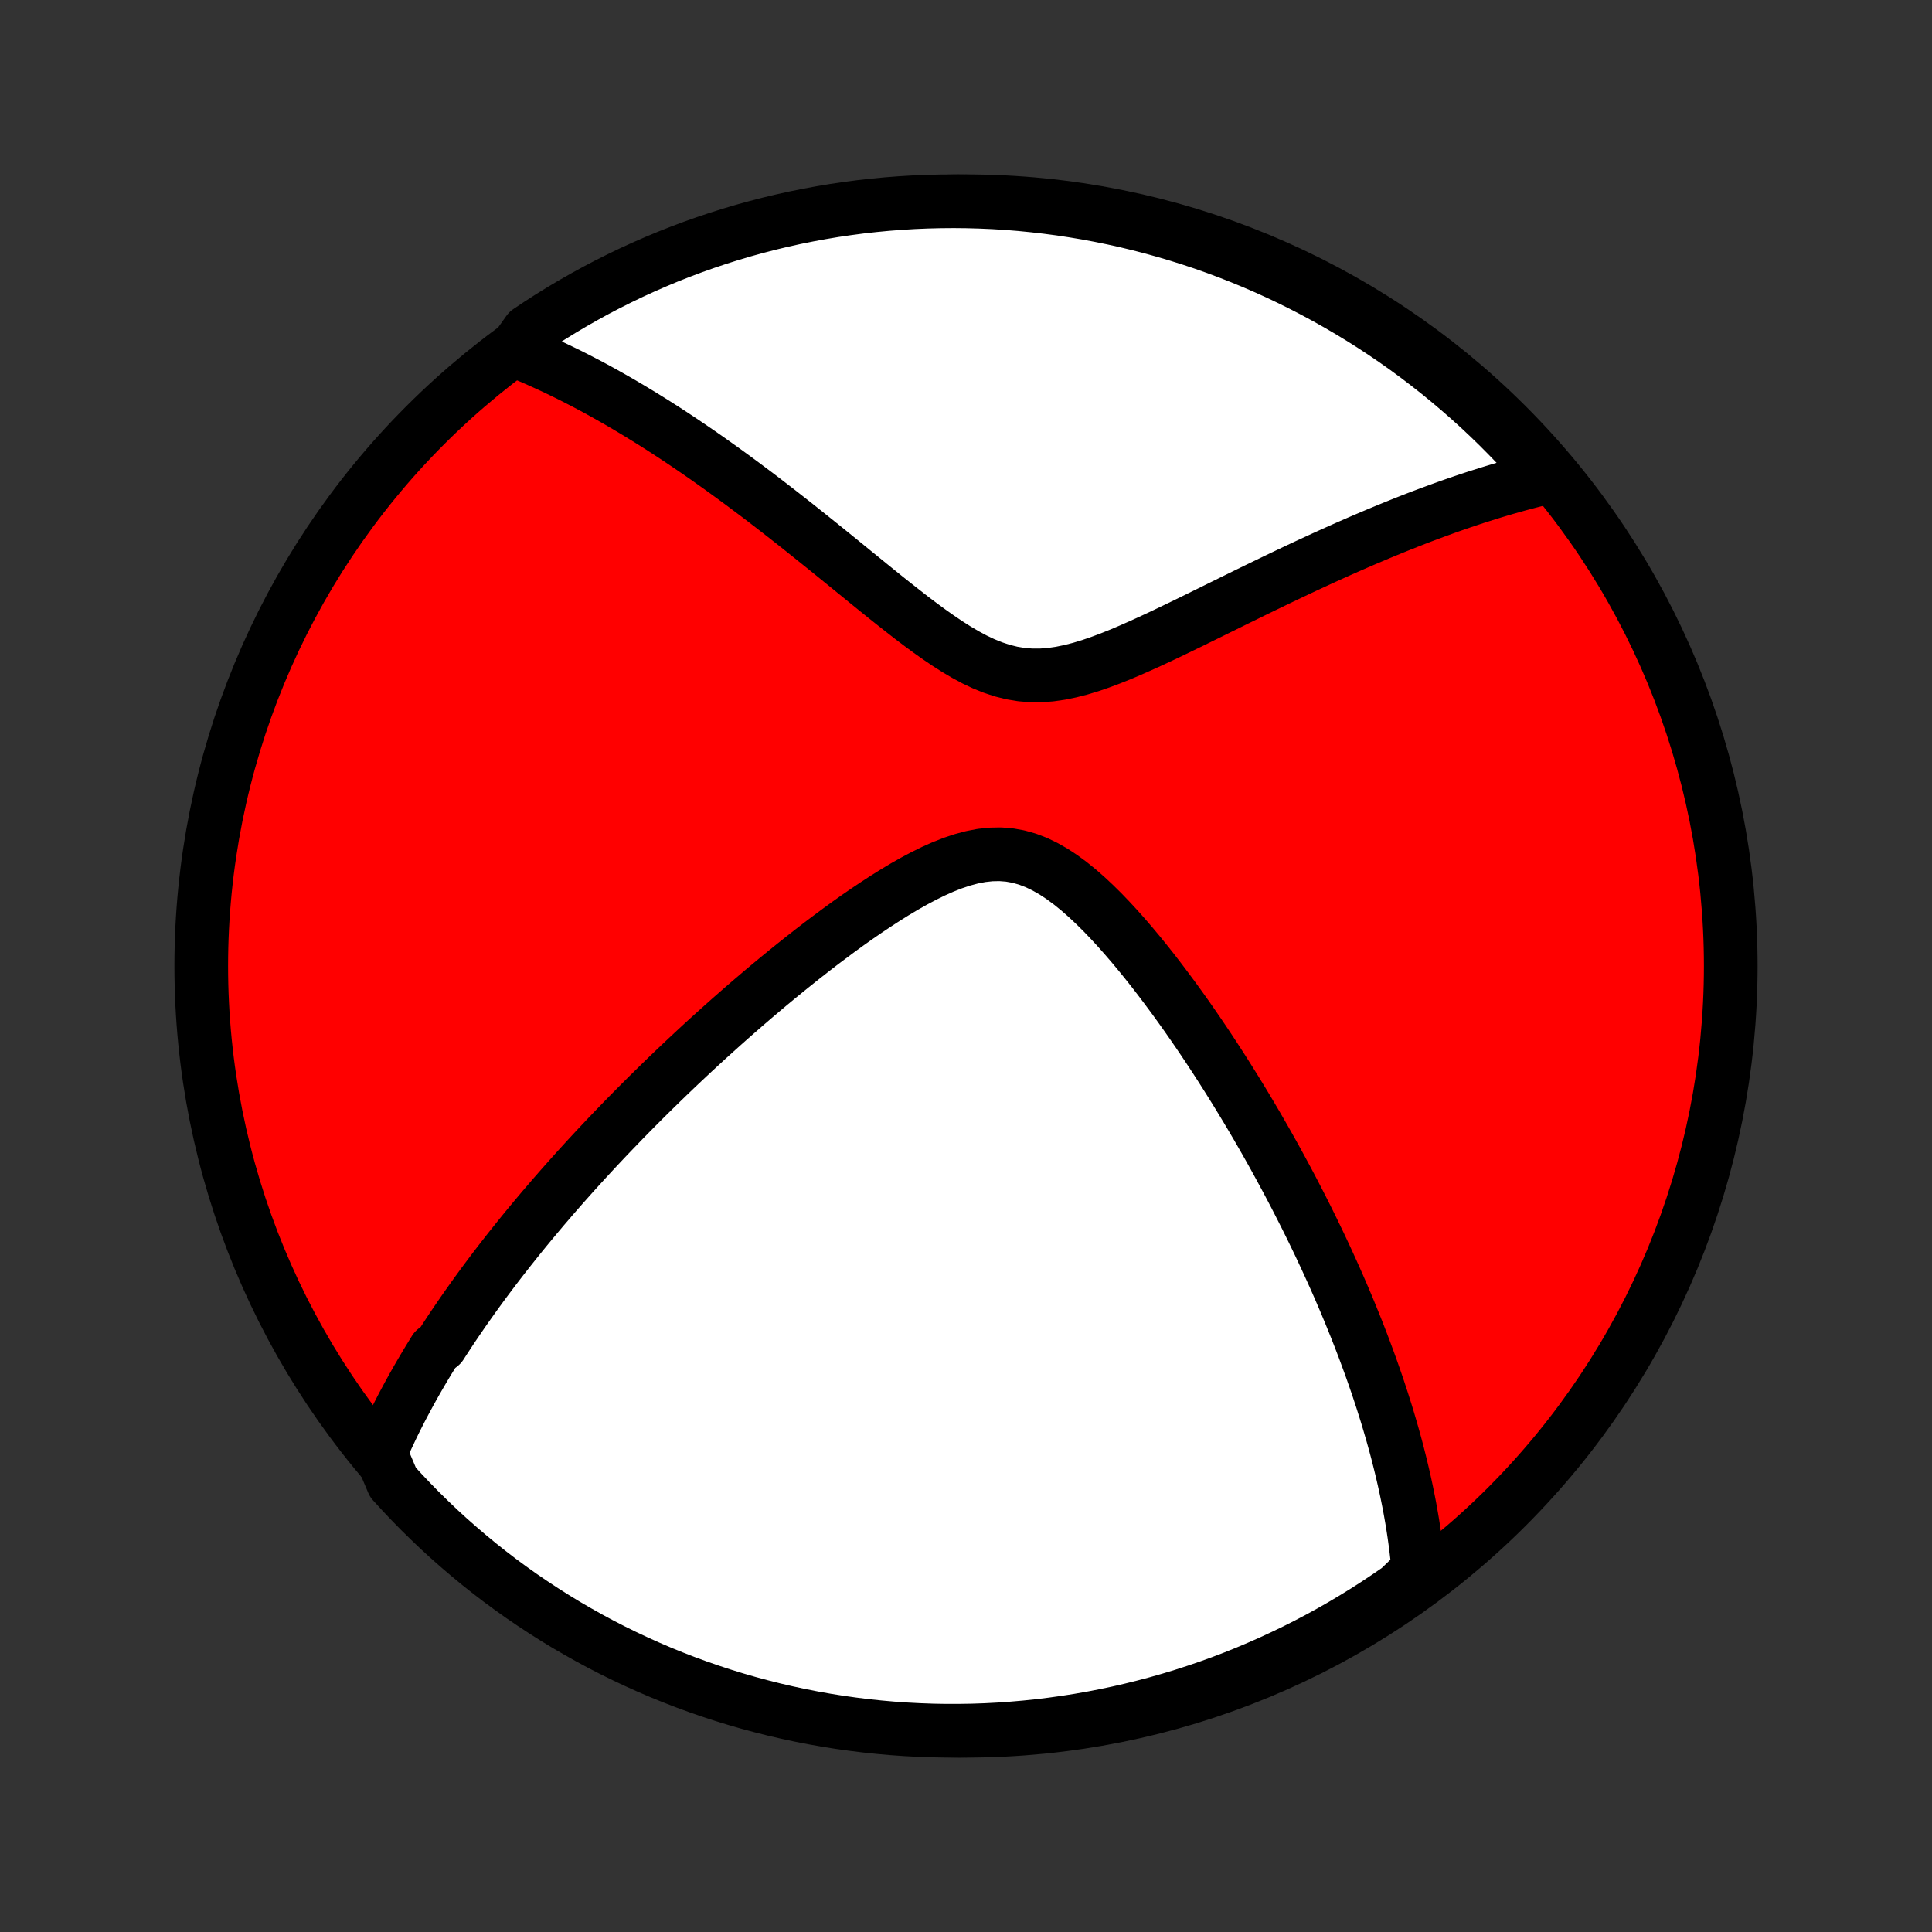 <?xml version="1.0" encoding="utf-8" standalone="no"?>
<!DOCTYPE svg PUBLIC "-//W3C//DTD SVG 1.1//EN"
  "http://www.w3.org/Graphics/SVG/1.1/DTD/svg11.dtd">
<!-- Created with matplotlib (http://matplotlib.org/) -->
<svg height="72pt" version="1.1" viewBox="0 0 72 72" width="72pt" xmlns="http://www.w3.org/2000/svg" xmlns:xlink="http://www.w3.org/1999/xlink">
 <rect x="0" y="0" width="72" height="72" fill="#333333" stroke="none"/>
 <defs>
  <style type="text/css">
*{stroke-linecap:butt;stroke-linejoin:round;}
  </style>
 </defs>
 <g id="figure_1">
  <g id="patch_1">
   <path d="
M0 72
L72 72
L72 0
L0 0
z
" style="fill:none;"/>
  </g>
  <g id="axes_1">
   <g id="PatchCollection_1">
    <defs>
     <path d="
M36 -7.5
C43.558 -7.5 50.808 -10.503 56.153 -15.848
C61.497 -21.192 64.5 -28.442 64.5 -36
C64.5 -43.558 61.497 -50.808 56.153 -56.153
C50.808 -61.497 43.558 -64.5 36 -64.5
C28.442 -64.5 21.192 -61.497 15.848 -56.153
C10.503 -50.808 7.5 -43.558 7.5 -36
C7.5 -28.442 10.503 -21.192 15.848 -15.848
C21.192 -10.503 28.442 -7.5 36 -7.5
z
" id="C0_0_a811fe30f3"/>
     <path d="
M14.175 -17.866
L14.258 -18.057
L14.343 -18.247
L14.429 -18.435
L14.517 -18.622
L14.605 -18.808
L14.695 -18.994
L14.787 -19.178
L14.88 -19.361
L14.974 -19.544
L15.07 -19.726
L15.167 -19.907
L15.265 -20.088
L15.364 -20.268
L15.465 -20.447
L15.567 -20.626
L15.67 -20.804
L15.774 -20.982
L15.88 -21.16
L15.987 -21.337
L16.096 -21.515
L16.205 -21.692
L16.429 -21.869
L16.543 -22.046
L16.658 -22.222
L16.774 -22.399
L16.892 -22.576
L17.012 -22.753
L17.133 -22.93
L17.255 -23.108
L17.379 -23.285
L17.505 -23.463
L17.632 -23.642
L17.761 -23.821
L17.891 -24
L18.023 -24.18
L18.157 -24.36
L18.293 -24.541
L18.43 -24.723
L18.57 -24.905
L18.711 -25.088
L18.855 -25.272
L19 -25.457
L19.148 -25.642
L19.297 -25.829
L19.449 -26.017
L19.603 -26.206
L19.759 -26.395
L19.918 -26.586
L20.079 -26.778
L20.242 -26.972
L20.409 -27.166
L20.577 -27.363
L20.749 -27.56
L20.923 -27.759
L21.1 -27.959
L21.28 -28.161
L21.462 -28.364
L21.648 -28.569
L21.837 -28.776
L22.029 -28.984
L22.224 -29.194
L22.423 -29.406
L22.625 -29.62
L22.831 -29.835
L23.04 -30.052
L23.252 -30.272
L23.469 -30.493
L23.689 -30.716
L23.913 -30.941
L24.141 -31.168
L24.373 -31.396
L24.609 -31.627
L24.849 -31.86
L25.093 -32.094
L25.342 -32.331
L25.595 -32.569
L25.852 -32.81
L26.114 -33.052
L26.38 -33.296
L26.651 -33.541
L26.926 -33.788
L27.206 -34.037
L27.491 -34.287
L27.78 -34.539
L28.073 -34.791
L28.372 -35.045
L28.674 -35.299
L28.982 -35.554
L29.294 -35.809
L29.61 -36.064
L29.931 -36.319
L30.255 -36.573
L30.584 -36.827
L30.918 -37.078
L31.254 -37.328
L31.595 -37.576
L31.939 -37.82
L32.286 -38.059
L32.637 -38.294
L32.99 -38.523
L33.345 -38.745
L33.703 -38.959
L34.062 -39.162
L34.422 -39.353
L34.783 -39.531
L35.144 -39.692
L35.504 -39.834
L35.863 -39.954
L36.22 -40.05
L36.575 -40.119
L36.926 -40.157
L37.274 -40.164
L37.618 -40.137
L37.957 -40.076
L38.291 -39.982
L38.62 -39.856
L38.944 -39.7
L39.264 -39.518
L39.578 -39.311
L39.888 -39.082
L40.192 -38.836
L40.492 -38.573
L40.787 -38.297
L41.078 -38.01
L41.363 -37.713
L41.644 -37.409
L41.92 -37.098
L42.192 -36.782
L42.459 -36.462
L42.721 -36.139
L42.979 -35.813
L43.231 -35.486
L43.479 -35.157
L43.723 -34.828
L43.962 -34.499
L44.196 -34.171
L44.425 -33.843
L44.65 -33.516
L44.87 -33.191
L45.086 -32.867
L45.297 -32.545
L45.504 -32.225
L45.706 -31.907
L45.904 -31.592
L46.098 -31.279
L46.288 -30.968
L46.474 -30.66
L46.655 -30.355
L46.833 -30.053
L47.006 -29.753
L47.176 -29.456
L47.342 -29.162
L47.504 -28.871
L47.662 -28.583
L47.817 -28.297
L47.969 -28.015
L48.117 -27.735
L48.262 -27.458
L48.403 -27.184
L48.541 -26.913
L48.677 -26.644
L48.809 -26.378
L48.938 -26.115
L49.064 -25.854
L49.188 -25.596
L49.308 -25.34
L49.426 -25.087
L49.541 -24.836
L49.654 -24.587
L49.764 -24.341
L49.872 -24.097
L49.977 -23.855
L50.08 -23.615
L50.181 -23.377
L50.279 -23.141
L50.375 -22.907
L50.469 -22.675
L50.561 -22.445
L50.651 -22.216
L50.739 -21.989
L50.825 -21.764
L50.908 -21.54
L50.99 -21.318
L51.071 -21.097
L51.149 -20.877
L51.225 -20.659
L51.3 -20.442
L51.373 -20.226
L51.444 -20.011
L51.514 -19.798
L51.581 -19.585
L51.648 -19.373
L51.712 -19.163
L51.775 -18.952
L51.836 -18.743
L51.896 -18.535
L51.954 -18.327
L52.011 -18.119
L52.066 -17.913
L52.119 -17.706
L52.171 -17.5
L52.221 -17.295
L52.27 -17.09
L52.317 -16.885
L52.363 -16.68
L52.407 -16.476
L52.449 -16.271
L52.49 -16.067
L52.53 -15.863
L52.567 -15.658
L52.603 -15.454
L52.638 -15.249
L52.67 -15.044
L52.701 -14.839
L52.73 -14.633
L52.758 -14.427
L52.783 -14.221
L52.807 -14.014
L52.829 -13.806
L52.849 -13.598
L52.866 -13.389
L52.537 -13.18
L52.13 -12.789
L51.717 -12.504
L51.3 -12.226
L50.878 -11.955
L50.451 -11.692
L50.02 -11.436
L49.585 -11.187
L49.146 -10.946
L48.703 -10.713
L48.255 -10.487
L47.804 -10.27
L47.35 -10.06
L46.892 -9.858
L46.431 -9.663
L45.966 -9.477
L45.499 -9.299
L45.028 -9.129
L44.555 -8.968
L44.079 -8.814
L43.601 -8.669
L43.121 -8.532
L42.638 -8.404
L42.153 -8.284
L41.667 -8.172
L41.178 -8.069
L40.688 -7.974
L40.197 -7.888
L39.705 -7.811
L39.211 -7.742
L38.716 -7.681
L38.221 -7.63
L37.724 -7.587
L37.227 -7.552
L36.73 -7.526
L36.233 -7.509
L35.736 -7.501
L35.238 -7.501
L34.741 -7.51
L34.245 -7.528
L33.748 -7.554
L33.253 -7.589
L32.758 -7.633
L32.264 -7.685
L31.772 -7.746
L31.281 -7.815
L30.791 -7.893
L30.303 -7.98
L29.816 -8.075
L29.332 -8.179
L28.849 -8.291
L28.369 -8.412
L27.89 -8.541
L27.415 -8.678
L26.942 -8.824
L26.472 -8.978
L26.004 -9.14
L25.54 -9.31
L25.079 -9.489
L24.621 -9.675
L24.167 -9.87
L23.716 -10.073
L23.269 -10.283
L22.826 -10.501
L22.387 -10.727
L21.952 -10.961
L21.522 -11.203
L21.095 -11.451
L20.674 -11.708
L20.257 -11.972
L19.845 -12.243
L19.437 -12.521
L19.035 -12.807
L18.638 -13.099
L18.246 -13.399
L17.86 -13.705
L17.479 -14.019
L17.104 -14.339
L16.734 -14.665
L16.37 -14.998
L16.013 -15.338
L15.661 -15.683
L15.316 -16.035
L14.977 -16.393
L14.644 -16.757
z
" id="C0_1_089278f469"/>
     <path d="
M19.183 -58.941
L19.38 -58.862
L19.578 -58.78
L19.777 -58.696
L19.977 -58.609
L20.179 -58.519
L20.382 -58.427
L20.586 -58.333
L20.792 -58.235
L20.999 -58.135
L21.208 -58.033
L21.418 -57.927
L21.63 -57.818
L21.844 -57.707
L22.059 -57.593
L22.277 -57.475
L22.496 -57.354
L22.717 -57.23
L22.941 -57.103
L23.166 -56.973
L23.393 -56.839
L23.623 -56.702
L23.855 -56.562
L24.09 -56.417
L24.327 -56.27
L24.566 -56.118
L24.808 -55.963
L25.052 -55.804
L25.299 -55.641
L25.548 -55.474
L25.8 -55.303
L26.055 -55.128
L26.313 -54.949
L26.573 -54.765
L26.836 -54.578
L27.102 -54.386
L27.371 -54.19
L27.643 -53.99
L27.917 -53.785
L28.195 -53.577
L28.475 -53.364
L28.758 -53.146
L29.044 -52.925
L29.333 -52.699
L29.625 -52.47
L29.919 -52.236
L30.216 -51.999
L30.516 -51.758
L30.819 -51.514
L31.124 -51.267
L31.432 -51.017
L31.742 -50.764
L32.055 -50.51
L32.37 -50.253
L32.687 -49.996
L33.006 -49.739
L33.328 -49.483
L33.652 -49.228
L33.977 -48.975
L34.305 -48.727
L34.635 -48.484
L34.967 -48.249
L35.301 -48.023
L35.637 -47.809
L35.975 -47.609
L36.316 -47.425
L36.66 -47.262
L37.007 -47.122
L37.356 -47.007
L37.709 -46.919
L38.065 -46.86
L38.424 -46.831
L38.786 -46.83
L39.151 -46.857
L39.519 -46.91
L39.888 -46.986
L40.26 -47.081
L40.632 -47.194
L41.005 -47.322
L41.379 -47.462
L41.752 -47.611
L42.124 -47.769
L42.495 -47.933
L42.865 -48.101
L43.233 -48.272
L43.599 -48.446
L43.963 -48.622
L44.325 -48.797
L44.683 -48.973
L45.039 -49.148
L45.392 -49.322
L45.741 -49.494
L46.088 -49.665
L46.43 -49.833
L46.769 -49.999
L47.105 -50.162
L47.436 -50.322
L47.764 -50.48
L48.088 -50.634
L48.408 -50.786
L48.725 -50.934
L49.037 -51.078
L49.345 -51.22
L49.65 -51.358
L49.95 -51.493
L50.247 -51.625
L50.54 -51.753
L50.829 -51.878
L51.114 -51.999
L51.396 -52.118
L51.674 -52.233
L51.948 -52.345
L52.218 -52.454
L52.485 -52.56
L52.749 -52.663
L53.009 -52.763
L53.266 -52.859
L53.52 -52.953
L53.77 -53.044
L54.017 -53.133
L54.261 -53.218
L54.502 -53.301
L54.741 -53.381
L54.976 -53.459
L55.209 -53.533
L55.439 -53.606
L55.666 -53.676
L55.891 -53.743
L56.114 -53.809
L56.334 -53.871
L56.551 -53.932
L56.767 -53.99
L56.98 -54.046
L57.191 -54.1
L57.4 -54.151
L57.607 -54.201
L57.537 -54.248
L57.208 -54.666
L56.872 -55.039
L56.531 -55.406
L56.182 -55.767
L55.828 -56.123
L55.468 -56.472
L55.102 -56.815
L54.73 -57.151
L54.352 -57.481
L53.968 -57.805
L53.58 -58.122
L53.185 -58.432
L52.786 -58.736
L52.382 -59.032
L51.972 -59.322
L51.558 -59.604
L51.139 -59.879
L50.715 -60.147
L50.287 -60.407
L49.854 -60.66
L49.417 -60.906
L48.976 -61.144
L48.532 -61.374
L48.083 -61.597
L47.631 -61.812
L47.175 -62.019
L46.715 -62.218
L46.253 -62.409
L45.787 -62.592
L45.319 -62.767
L44.847 -62.934
L44.373 -63.092
L43.896 -63.242
L43.417 -63.384
L42.936 -63.518
L42.452 -63.643
L41.967 -63.76
L41.48 -63.868
L40.991 -63.968
L40.5 -64.06
L40.008 -64.142
L39.515 -64.217
L39.021 -64.282
L38.526 -64.339
L38.03 -64.388
L37.534 -64.428
L37.037 -64.459
L36.54 -64.481
L36.042 -64.495
L35.545 -64.5
L35.048 -64.496
L34.551 -64.484
L34.054 -64.463
L33.558 -64.433
L33.063 -64.395
L32.569 -64.348
L32.075 -64.293
L31.583 -64.228
L31.093 -64.156
L30.604 -64.074
L30.116 -63.984
L29.63 -63.886
L29.146 -63.779
L28.665 -63.664
L28.185 -63.54
L27.708 -63.408
L27.233 -63.267
L26.761 -63.118
L26.292 -62.961
L25.826 -62.796
L25.363 -62.622
L24.903 -62.441
L24.447 -62.251
L23.994 -62.053
L23.544 -61.848
L23.099 -61.634
L22.657 -61.413
L22.22 -61.184
L21.787 -60.947
L21.358 -60.703
L20.933 -60.451
L20.513 -60.192
L20.098 -59.925
L19.688 -59.651
z
" id="C0_2_8a7d6f7faf"/>
    </defs>
    <g clip-path="url(#p1bffca34e9)">
     <use style="fill:#ff0000;stroke:#000000;stroke-width:2.0;" x="0.0" xlink:href="#C0_0_a811fe30f3" y="72.0"/>
    </g>
    <g clip-path="url(#p1bffca34e9)">
     <use style="fill:#ffffff;stroke:#000000;stroke-width:2.0;" x="0.0" xlink:href="#C0_1_089278f469" y="72.0"/>
    </g>
    <g clip-path="url(#p1bffca34e9)">
     <use style="fill:#ffffff;stroke:#000000;stroke-width:2.0;" x="0.0" xlink:href="#C0_2_8a7d6f7faf" y="72.0"/>
    </g>
   </g>
  </g>
 </g>
 <defs>
  <clipPath id="p1bffca34e9">
   <rect height="72.0" width="72.0" x="0.0" y="0.0"/>
  </clipPath>
 </defs>
</svg>
